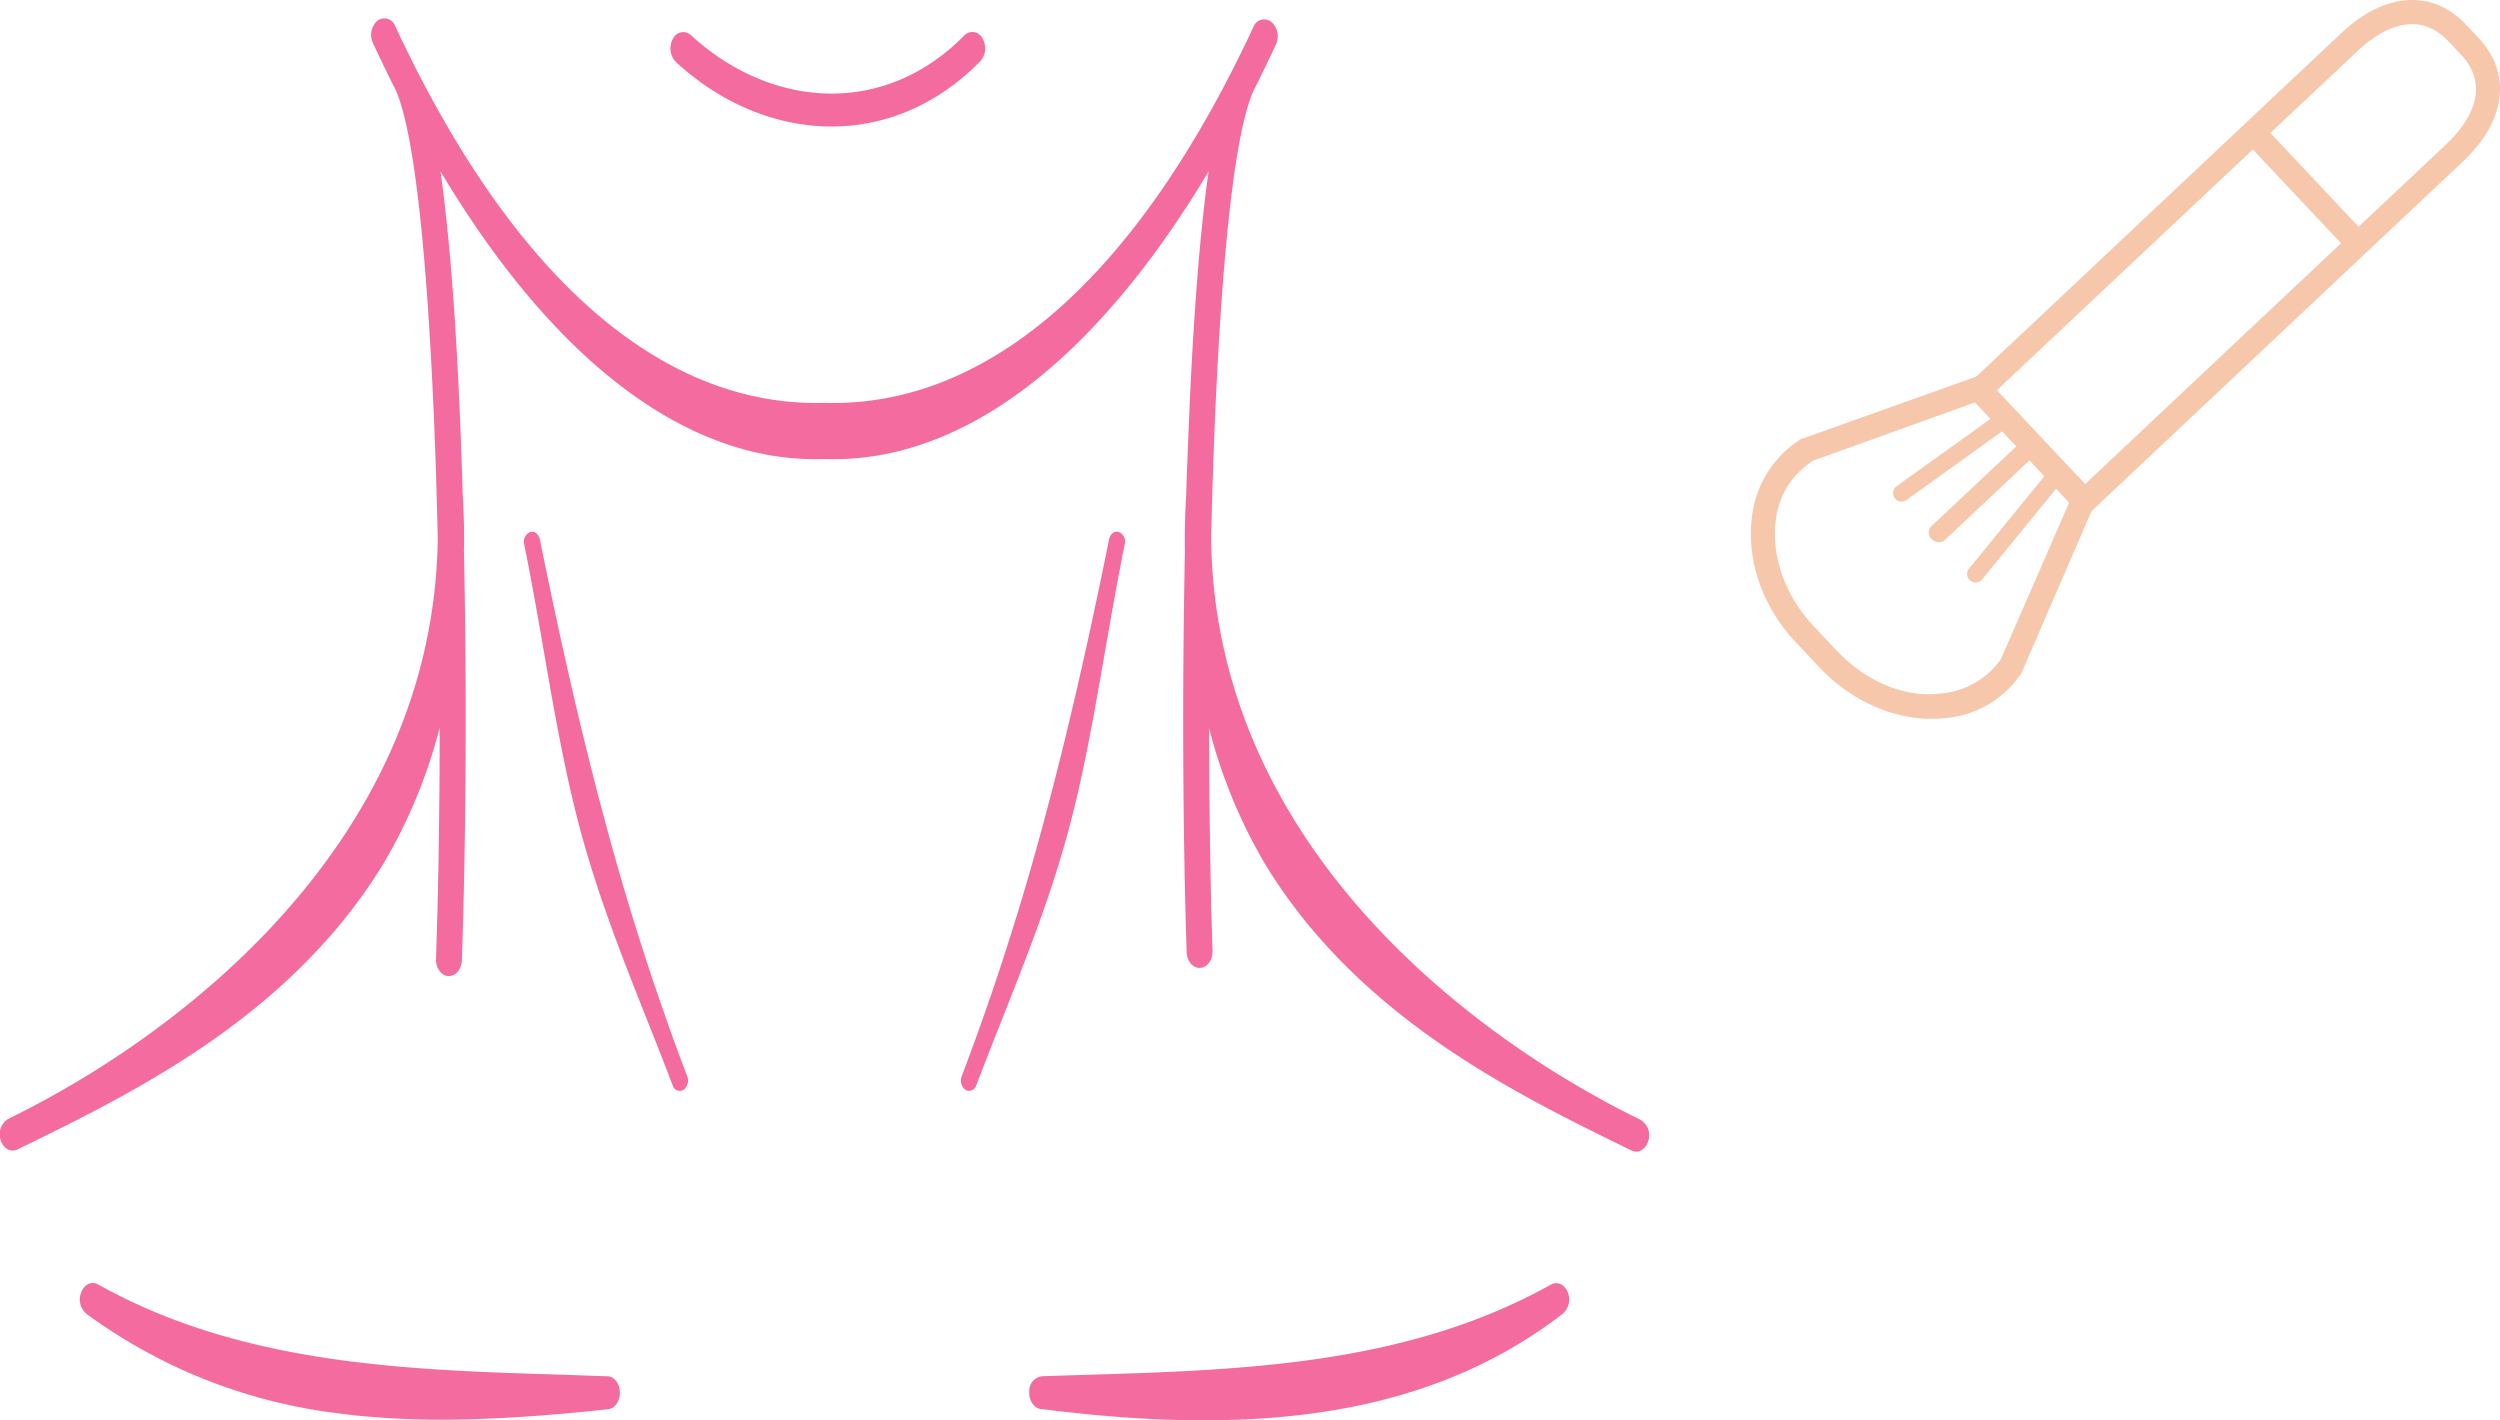 <svg xmlns="http://www.w3.org/2000/svg" viewBox="0 0 474.27 269.45"><defs><style>.cls-1{fill:#f6c7ab;}.cls-2{fill:#f46b9f;}</style></defs><title>Cuello</title><g id="Capa_2" data-name="Capa 2"><g id="Capa_6" data-name="Capa 6"><path class="cls-1" d="M467.84,4.69l2.35,2.5c6.42,6.82,5.17,15.83-3,23.5L395.35,98.31l-23-24.45L444.2,6.24C452.35-1.43,461.42-2.13,467.84,4.69ZM395.55,91.85l68.53-64.49c3.66-3.44,9-10.39,2.78-17l-2.35-2.5c-6.26-6.65-13.52-1.7-17.18,1.74L378.8,74.05Z"/><rect class="cls-1" x="435.12" y="21.18" width="4.57" height="29.01" transform="translate(94.41 309.45) rotate(-43.26)"/><path class="cls-1" d="M376,71.06l21.91,23.29-14.42,33.33a19.23,19.23,0,0,1-15.13,8.59c-8.1.72-16.88-2.94-23.29-9.76l-4.38-4.66c-6.42-6.82-9.38-15.64-8.32-23.84a20.09,20.09,0,0,1,9.33-14.74l.49-.15Zm16.55,24.26-17.84-19L344,87.38a15.33,15.33,0,0,0-7.13,11.42c-.85,6.76,1.83,14.27,7.15,19.93l4.38,4.66c5.48,5.82,12.82,9,19.63,8.19a15.66,15.66,0,0,0,11.51-6.44Z"/><path class="cls-1" d="M386.59,83.34a1.8,1.8,0,0,1-.08,2.58l-17.47,16.44a1.8,1.8,0,0,1-2.58-.08,1.68,1.68,0,0,1,.08-2.58L384.18,83.1A2.21,2.21,0,0,1,386.59,83.34Z"/><path class="cls-1" d="M391.6,88.66a1.56,1.56,0,0,1-.07,2.26l-15.44,18.92a1.61,1.61,0,1,1-2.52-2L389,88.91a1.6,1.6,0,0,1,2.59-.24Z"/><path class="cls-1" d="M381.74,78.18h0c.62,1,.59,2-.23,2.42L361.68,94.86a1.61,1.61,0,1,1-1.86-2.64L379.65,78A1.39,1.39,0,0,1,381.74,78.18Z"/><path class="cls-2" d="M237.84,5C226.25,29.89,213.52,47.48,200.34,59,185.94,71.56,171,76.86,156.49,76.42h-.09c-14.52.43-29.45-4.87-43.86-17.44C99.36,47.48,86.62,29.89,75,5a2.2,2.2,0,0,0-3.37-1.1,3.64,3.64,0,0,0-.87,4.29q2.15,4.62,4.36,9c3.32,7.69,5.49,28.3,6.79,53.34.38,7.28.68,14.93.91,22.72h0v0h0v.06h0v.07h0s0,0,0,.07v0q.13,4.4.23,8.85c-.35,22.34-7.77,41.49-18.62,57.46-17.15,25.27-42.82,42.71-62.89,52.51a3.43,3.43,0,0,0-1.42,4c.49,1.61,1.9,2.42,3.17,1.8l.37-.18c21.92-10.71,51.49-25.15,69.15-54.16a98.79,98.79,0,0,0,10.6-25.69c0,16.29-.27,31.56-.7,43.87-.06,1.73,1,3.19,2.35,3.26s2.51-1.26,2.56-3c.72-20.65,1-49.55.39-77.7.06-3.71,0-7.41-.26-11.08l0-.52v0c-.23-7.85-.54-15.54-.92-22.87C86.1,55.82,85,42.8,83.58,32.53c8.7,14.55,17.85,26.12,27.22,34.79,14.93,13.82,30.44,20.3,45.63,19.76,15.19.54,30.69-5.94,45.63-19.76,9.37-8.68,18.52-20.25,27.22-34.79-1.43,10.1-2.48,22.86-3.23,36.91-.4,7.55-.71,15.48-1,23.59v0l0,.52c-.23,3.66-.32,7.37-.26,11.07-.57,27.41-.35,55.52.33,76,.05,1.73,1.19,3.07,2.55,3s2.42-1.52,2.36-3.24c-.4-12-.64-26.66-.65-42.23A99,99,0,0,0,240,163.92c17.66,29,47.24,43.45,69.15,54.16l.37.18c1.27.61,2.68-.19,3.17-1.8a3.44,3.44,0,0,0-1.42-4c-20.07-9.8-45.74-27.25-62.89-52.51-10.85-16-18.27-35.11-18.62-57.45q.1-4.45.23-8.87V93.5h0v0h0v0h0v0h0c.24-8,.55-15.92.95-23.41,1.31-24.72,3.47-45,6.75-52.65q2.2-4.34,4.36-9a3.64,3.64,0,0,0-.87-4.29A2.19,2.19,0,0,0,237.82,5ZM157.76,24c9.91,0,19.85-3.88,28.21-12.37a3.73,3.73,0,0,0,.39-4.39,2.12,2.12,0,0,0-3.45-.49c-7.41,7.54-16.28,11-25.14,11-9.52,0-19-4-26.68-11.07a2.14,2.14,0,0,0-3.43.69,3.7,3.7,0,0,0,.54,4.36C136.71,19.62,147.22,24,157.76,24ZM107.23,260.81c-29.92-.9-61.28-1.85-88.62-17.14-1.24-.7-2.7,0-3.24,1.6a3.54,3.54,0,0,0,1.16,4.07A101.22,101.22,0,0,0,63.26,268c16.26,2.26,33.4,1.33,52.07-.65,1.36-.14,2.37-1.65,2.26-3.38s-1.26-3-2.58-2.88Zm20.37-54.95a1.41,1.41,0,0,0,2.05.91,2.22,2.22,0,0,0,.71-2.61,501.36,501.36,0,0,1-15.66-48.67c-4.51-16.75-8.44-34.18-12.28-53.15-.21-1-1-1.68-1.86-1.41a2,2,0,0,0-1.11,2.37c1.4,6.9,2.6,13.78,3.77,20.53,2,11.61,4,22.83,6.79,33.33,3.44,12.84,8.09,24.58,12.84,36.56,1.59,4,3.18,8,4.74,12.13Zm69.86,61.43c18.81,2.4,36.8,3.07,53.41.58s32.09-8.21,45.51-18.58a3.58,3.58,0,0,0,1.09-4c-.55-1.58-2-2.3-3.24-1.6-27.33,15.29-58.7,16.24-88.62,17.14l-7.88.25a2.77,2.77,0,0,0-2.47,2.82c-.13,1.72.85,3.24,2.2,3.41Zm15.91-164a2,2,0,0,0-1.11-2.37c-.82-.27-1.65.36-1.86,1.41-3.84,19-7.77,36.41-12.28,53.15a500.74,500.74,0,0,1-15.66,48.67,2.22,2.22,0,0,0,.71,2.61,1.41,1.41,0,0,0,2.05-.91c1.57-4.1,3.16-8.13,4.74-12.13,4.75-12,9.4-23.72,12.84-36.56,2.81-10.49,4.77-21.72,6.79-33.33,1.18-6.75,2.38-13.64,3.77-20.53Z"/></g></g></svg>